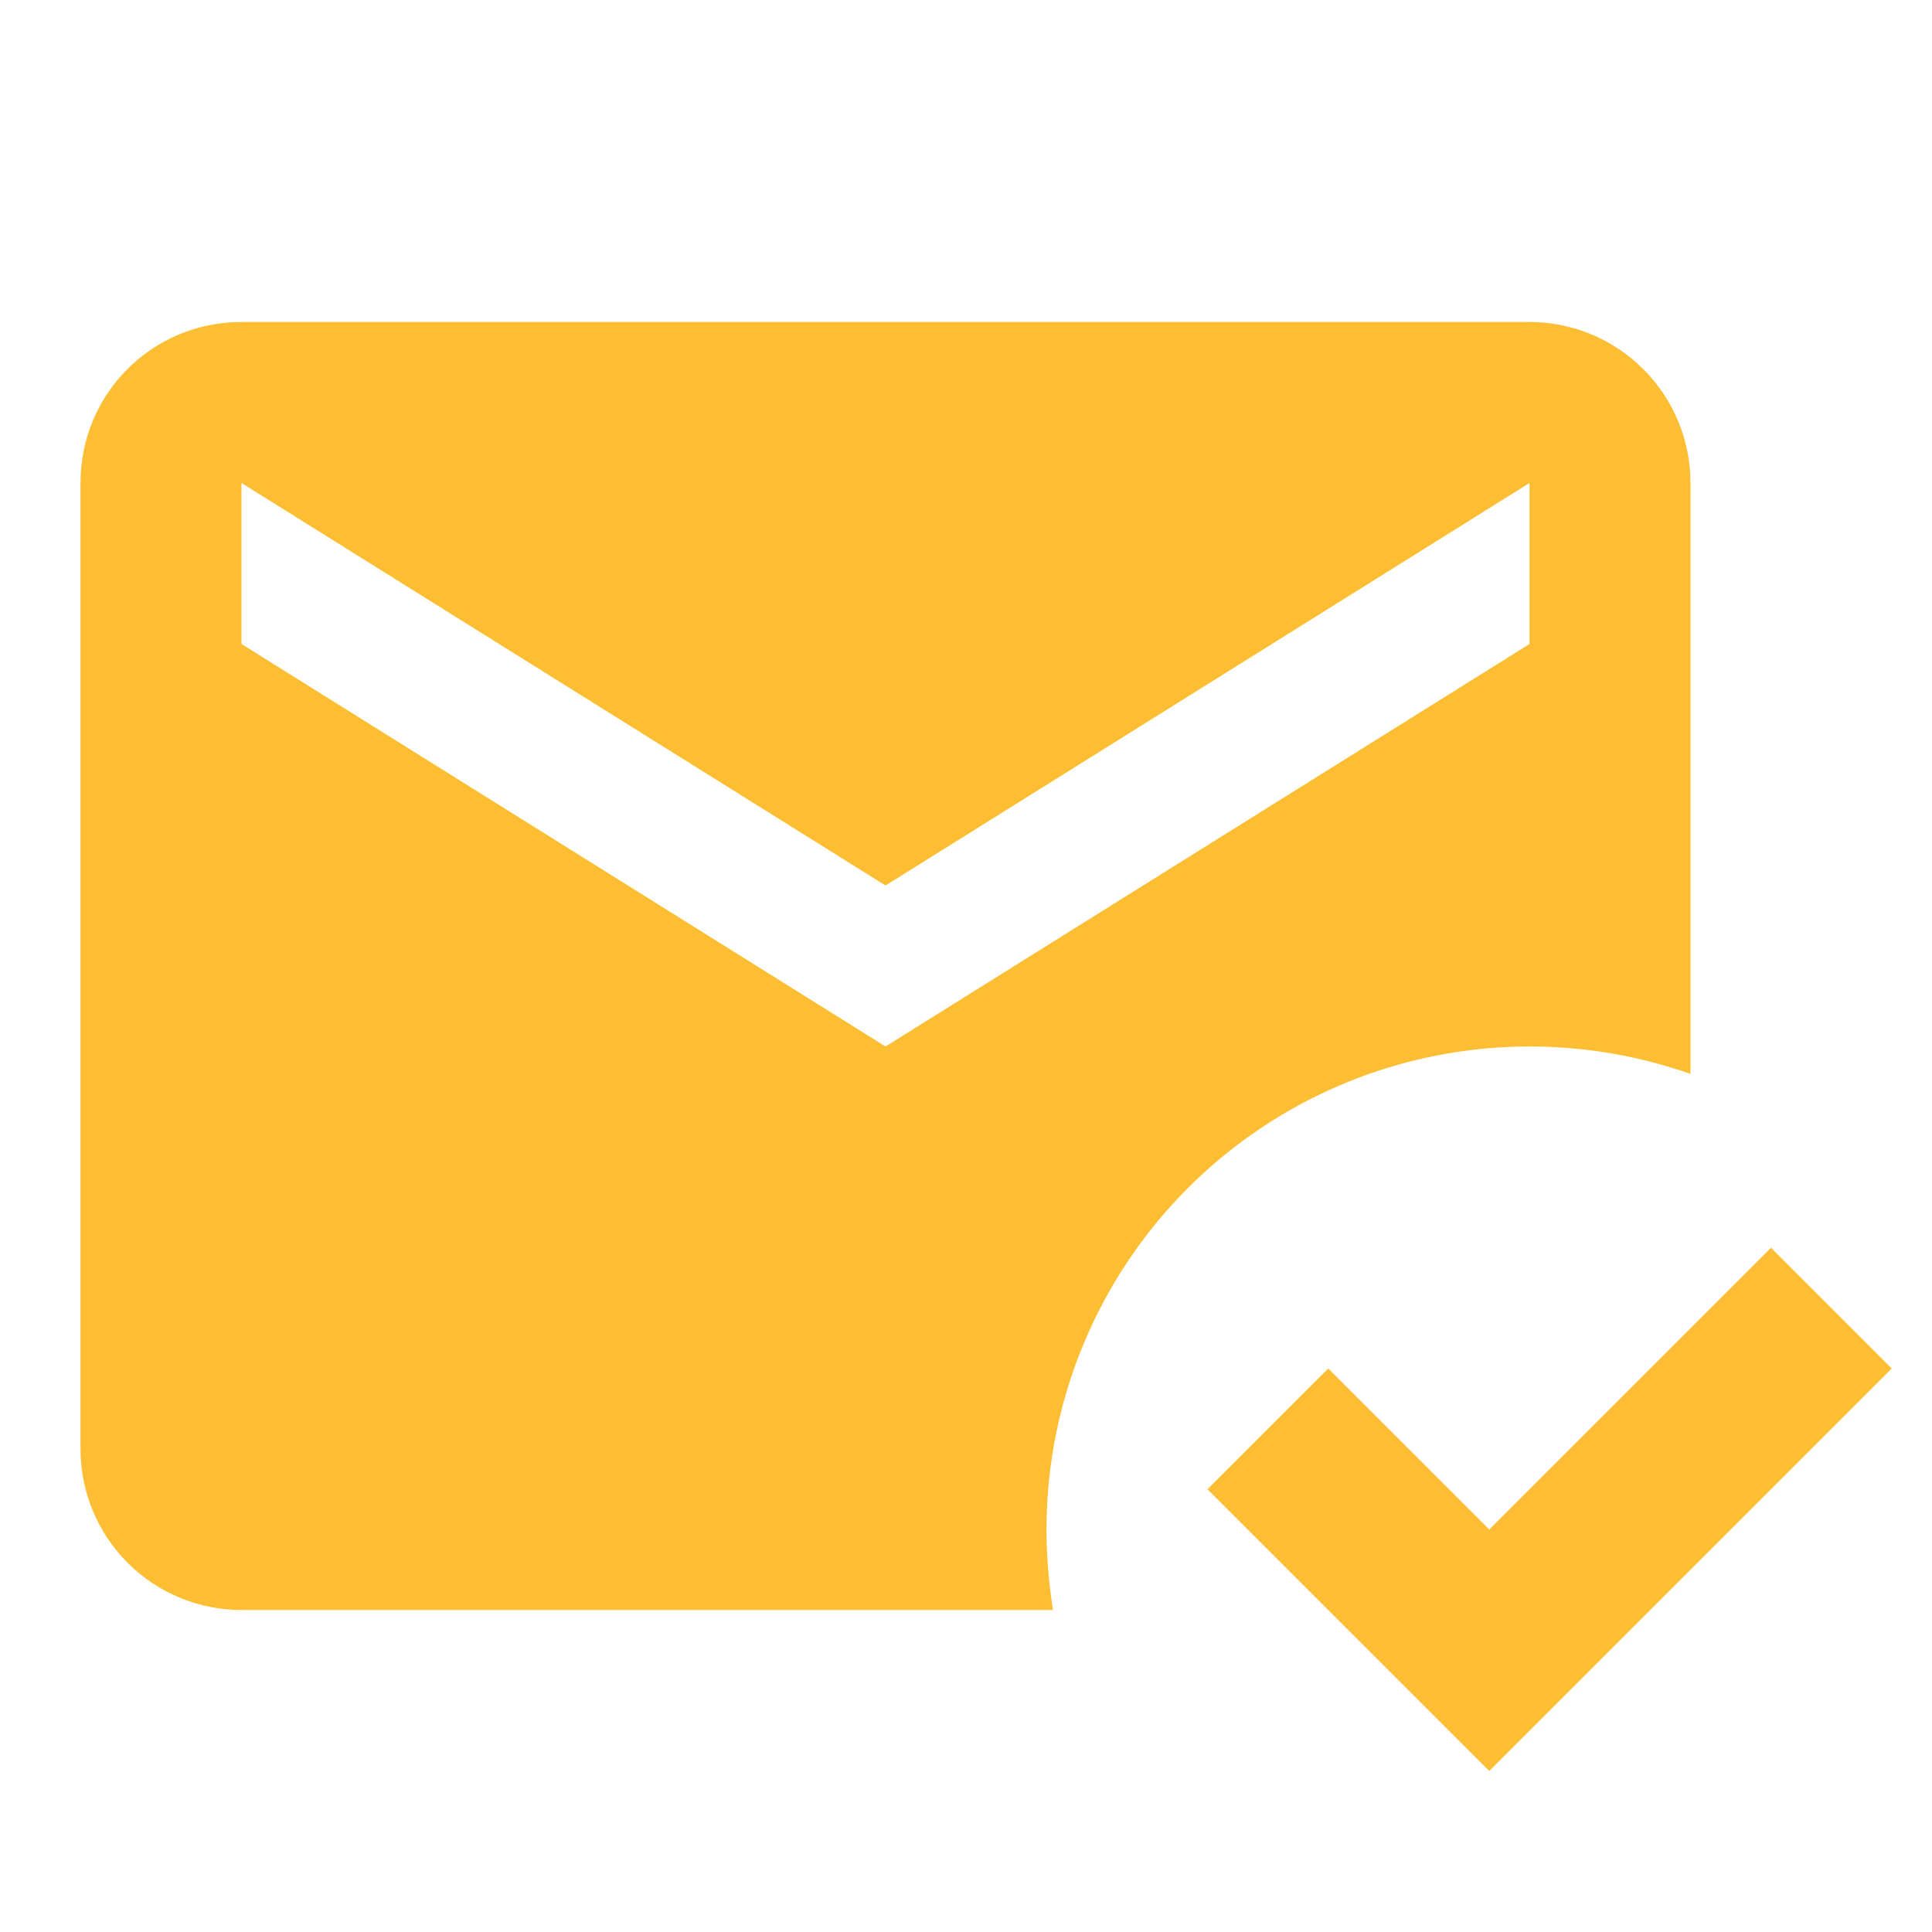 <svg width="110" height="110" viewBox="0 0 110 110" fill="none" xmlns="http://www.w3.org/2000/svg">
<path d="M96.25 61.142C93.362 60.133 90.292 59.583 87.083 59.583C79.79 59.583 72.795 62.481 67.638 67.638C62.481 72.795 59.583 79.79 59.583 87.083C59.583 88.642 59.721 90.154 59.95 91.667H13.75C11.319 91.667 8.987 90.701 7.268 88.982C5.549 87.263 4.583 84.931 4.583 82.5V27.5C4.583 22.413 8.663 18.333 13.75 18.333H87.083C89.514 18.333 91.846 19.299 93.565 21.018C95.284 22.737 96.25 25.069 96.25 27.5V61.142ZM107.708 77.917L84.792 100.833L68.75 84.792L75.625 77.917L84.792 87.083L100.833 71.042L107.708 77.917ZM13.75 27.5V36.667L50.417 59.583L87.083 36.667V27.5L50.417 50.417L13.75 27.5Z" fill="#FDBE33"/>
</svg>
